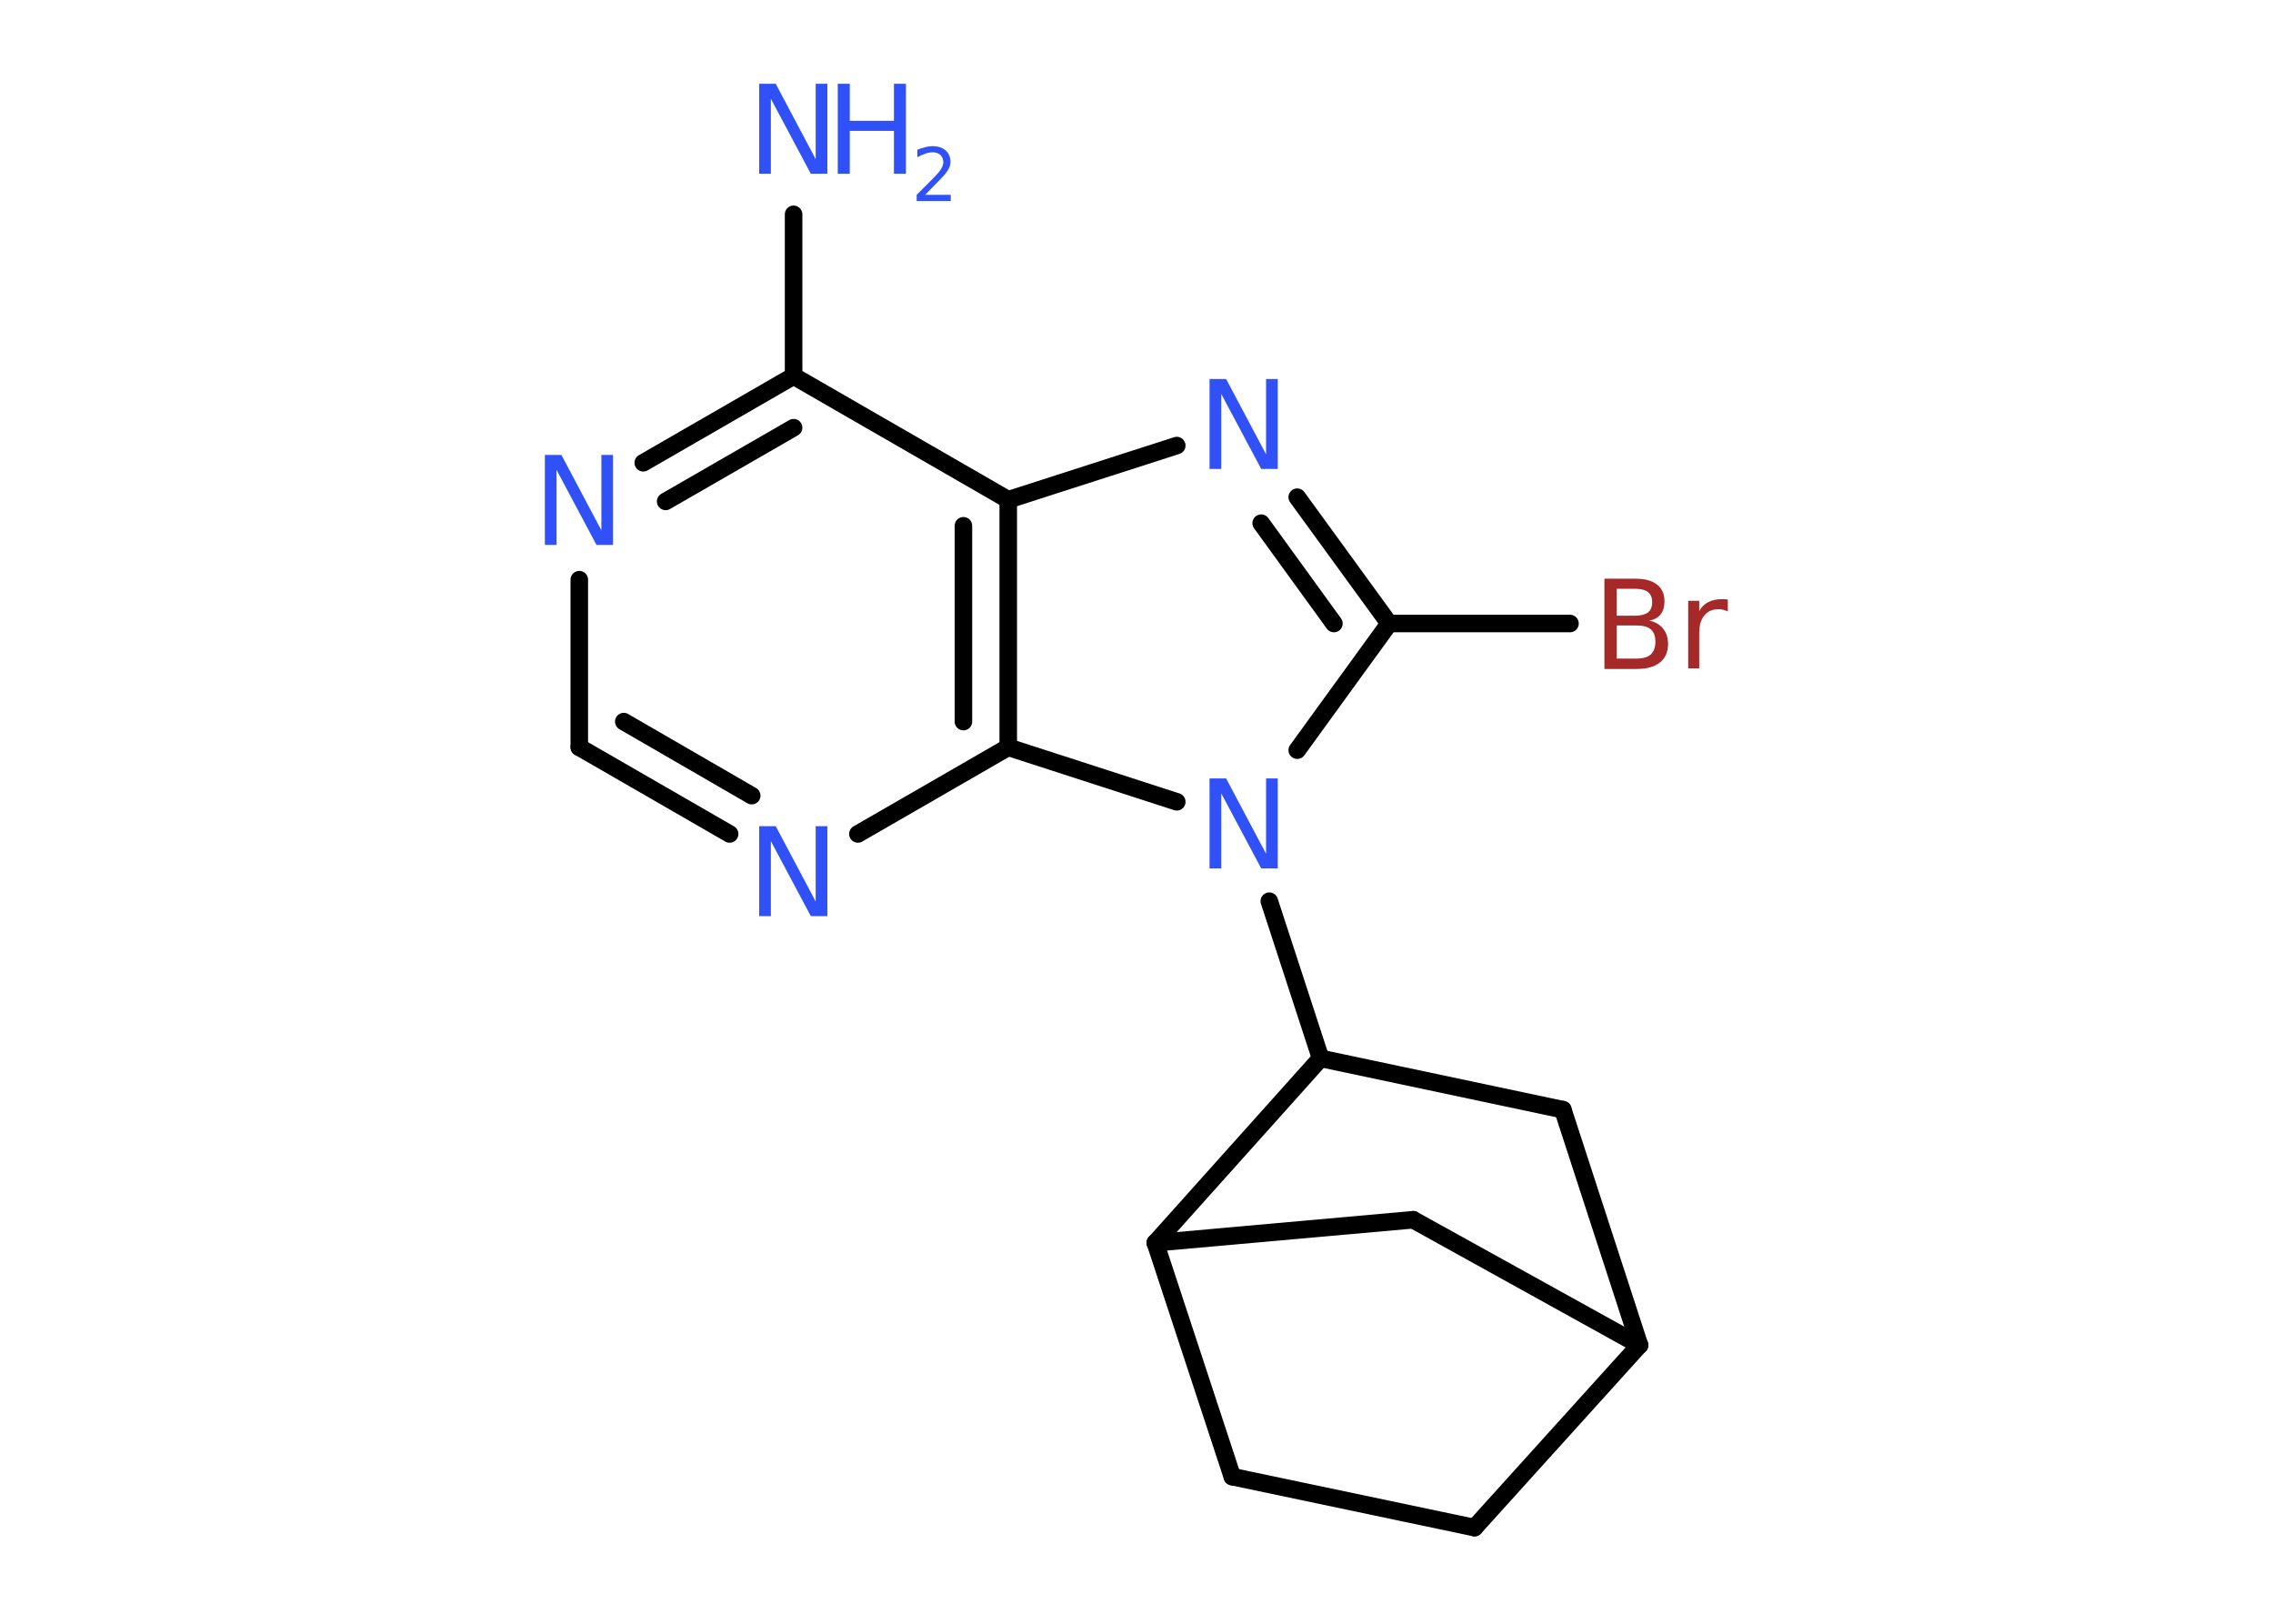 <?xml version='1.0' encoding='UTF-8'?>
<!DOCTYPE svg PUBLIC "-//W3C//DTD SVG 1.1//EN" "http://www.w3.org/Graphics/SVG/1.1/DTD/svg11.dtd">
<svg version='1.2' xmlns='http://www.w3.org/2000/svg' xmlns:xlink='http://www.w3.org/1999/xlink' width='70.0mm' height='50.0mm' viewBox='0 0 70.0 50.0'>
  <desc>Generated by the Chemistry Development Kit (http://github.com/cdk)</desc>
  <g stroke-linecap='round' stroke-linejoin='round' stroke='#000000' stroke-width='.54' fill='#3050F8'>
    <rect x='.0' y='.0' width='70.0' height='50.0' fill='#FFFFFF' stroke='none'/>
    <g id='mol1' class='mol'>
      <line id='mol1bnd1' class='bond' x1='24.44' y1='6.6' x2='24.44' y2='11.58'/>
      <g id='mol1bnd2' class='bond'>
        <line x1='24.44' y1='11.58' x2='19.81' y2='14.25'/>
        <line x1='24.44' y1='13.17' x2='20.5' y2='15.44'/>
      </g>
      <line id='mol1bnd3' class='bond' x1='17.84' y1='17.85' x2='17.84' y2='23.01'/>
      <g id='mol1bnd4' class='bond'>
        <line x1='17.84' y1='23.01' x2='22.47' y2='25.68'/>
        <line x1='19.21' y1='22.22' x2='23.15' y2='24.5'/>
      </g>
      <line id='mol1bnd5' class='bond' x1='26.42' y1='25.68' x2='31.05' y2='23.01'/>
      <g id='mol1bnd6' class='bond'>
        <line x1='31.05' y1='23.01' x2='31.05' y2='15.39'/>
        <line x1='29.67' y1='22.22' x2='29.67' y2='16.19'/>
      </g>
      <line id='mol1bnd7' class='bond' x1='24.44' y1='11.58' x2='31.05' y2='15.39'/>
      <line id='mol1bnd8' class='bond' x1='31.05' y1='15.39' x2='36.24' y2='13.72'/>
      <g id='mol1bnd9' class='bond'>
        <line x1='42.78' y1='19.2' x2='39.95' y2='15.31'/>
        <line x1='41.08' y1='19.2' x2='38.84' y2='16.11'/>
      </g>
      <line id='mol1bnd10' class='bond' x1='42.78' y1='19.2' x2='48.35' y2='19.2'/>
      <line id='mol1bnd11' class='bond' x1='42.78' y1='19.2' x2='39.95' y2='23.1'/>
      <line id='mol1bnd12' class='bond' x1='31.05' y1='23.01' x2='36.24' y2='24.69'/>
      <line id='mol1bnd13' class='bond' x1='39.09' y1='27.75' x2='40.67' y2='32.59'/>
      <line id='mol1bnd14' class='bond' x1='40.67' y1='32.59' x2='48.13' y2='34.17'/>
      <line id='mol1bnd15' class='bond' x1='48.13' y1='34.17' x2='50.49' y2='41.42'/>
      <line id='mol1bnd16' class='bond' x1='50.49' y1='41.42' x2='45.41' y2='47.04'/>
      <line id='mol1bnd17' class='bond' x1='45.41' y1='47.04' x2='37.95' y2='45.47'/>
      <line id='mol1bnd18' class='bond' x1='37.95' y1='45.47' x2='35.58' y2='38.27'/>
      <line id='mol1bnd19' class='bond' x1='40.67' y1='32.59' x2='35.58' y2='38.27'/>
      <line id='mol1bnd20' class='bond' x1='35.58' y1='38.27' x2='43.52' y2='37.56'/>
      <line id='mol1bnd21' class='bond' x1='50.49' y1='41.42' x2='43.52' y2='37.56'/>
      <g id='mol1atm1' class='atom'>
        <path d='M23.39 2.58h.5l1.23 2.32v-2.32h.36v2.77h-.51l-1.23 -2.31v2.31h-.36v-2.77z' stroke='none'/>
        <path d='M25.8 2.58h.37v1.14h1.36v-1.14h.37v2.77h-.37v-1.32h-1.36v1.32h-.37v-2.77z' stroke='none'/>
        <path d='M28.5 6.0h.78v.19h-1.05v-.19q.13 -.13 .35 -.35q.22 -.22 .28 -.29q.11 -.12 .15 -.21q.04 -.08 .04 -.16q.0 -.13 -.09 -.22q-.09 -.08 -.24 -.08q-.11 .0 -.22 .04q-.12 .04 -.25 .11v-.23q.14 -.05 .25 -.08q.12 -.03 .21 -.03q.26 .0 .41 .13q.15 .13 .15 .35q.0 .1 -.04 .19q-.04 .09 -.14 .21q-.03 .03 -.18 .19q-.15 .15 -.42 .43z' stroke='none'/>
      </g>
      <path id='mol1atm3' class='atom' d='M16.79 14.01h.5l1.23 2.32v-2.32h.36v2.77h-.51l-1.23 -2.31v2.31h-.36v-2.77z' stroke='none'/>
      <path id='mol1atm5' class='atom' d='M23.39 25.44h.5l1.23 2.32v-2.32h.36v2.77h-.51l-1.23 -2.31v2.31h-.36v-2.77z' stroke='none'/>
      <path id='mol1atm8' class='atom' d='M37.26 11.67h.5l1.23 2.32v-2.32h.36v2.77h-.51l-1.23 -2.31v2.31h-.36v-2.77z' stroke='none'/>
      <path id='mol1atm10' class='atom' d='M49.79 19.26v1.02h.6q.31 .0 .45 -.13q.14 -.13 .14 -.39q.0 -.26 -.14 -.38q-.14 -.12 -.45 -.12h-.6zM49.79 18.13v.83h.55q.27 .0 .41 -.1q.13 -.1 .13 -.32q.0 -.21 -.13 -.31q-.13 -.1 -.41 -.1h-.55zM49.42 17.82h.95q.43 .0 .66 .18q.23 .18 .23 .51q.0 .26 -.12 .41q-.12 .15 -.35 .19q.28 .06 .43 .25q.15 .19 .15 .47q.0 .37 -.25 .57q-.25 .2 -.72 .2h-.99v-2.77zM53.21 18.83q-.06 -.03 -.13 -.05q-.07 -.02 -.15 -.02q-.29 .0 -.44 .19q-.16 .19 -.16 .54v1.09h-.34v-2.08h.34v.32q.1 -.19 .28 -.28q.17 -.09 .42 -.09q.04 .0 .08 .0q.04 .0 .1 .01v.35z' stroke='none' fill='#A62929'/>
      <path id='mol1atm11' class='atom' d='M37.26 23.97h.5l1.23 2.32v-2.32h.36v2.77h-.51l-1.23 -2.31v2.31h-.36v-2.77z' stroke='none'/>
    </g>
  </g>
</svg>

